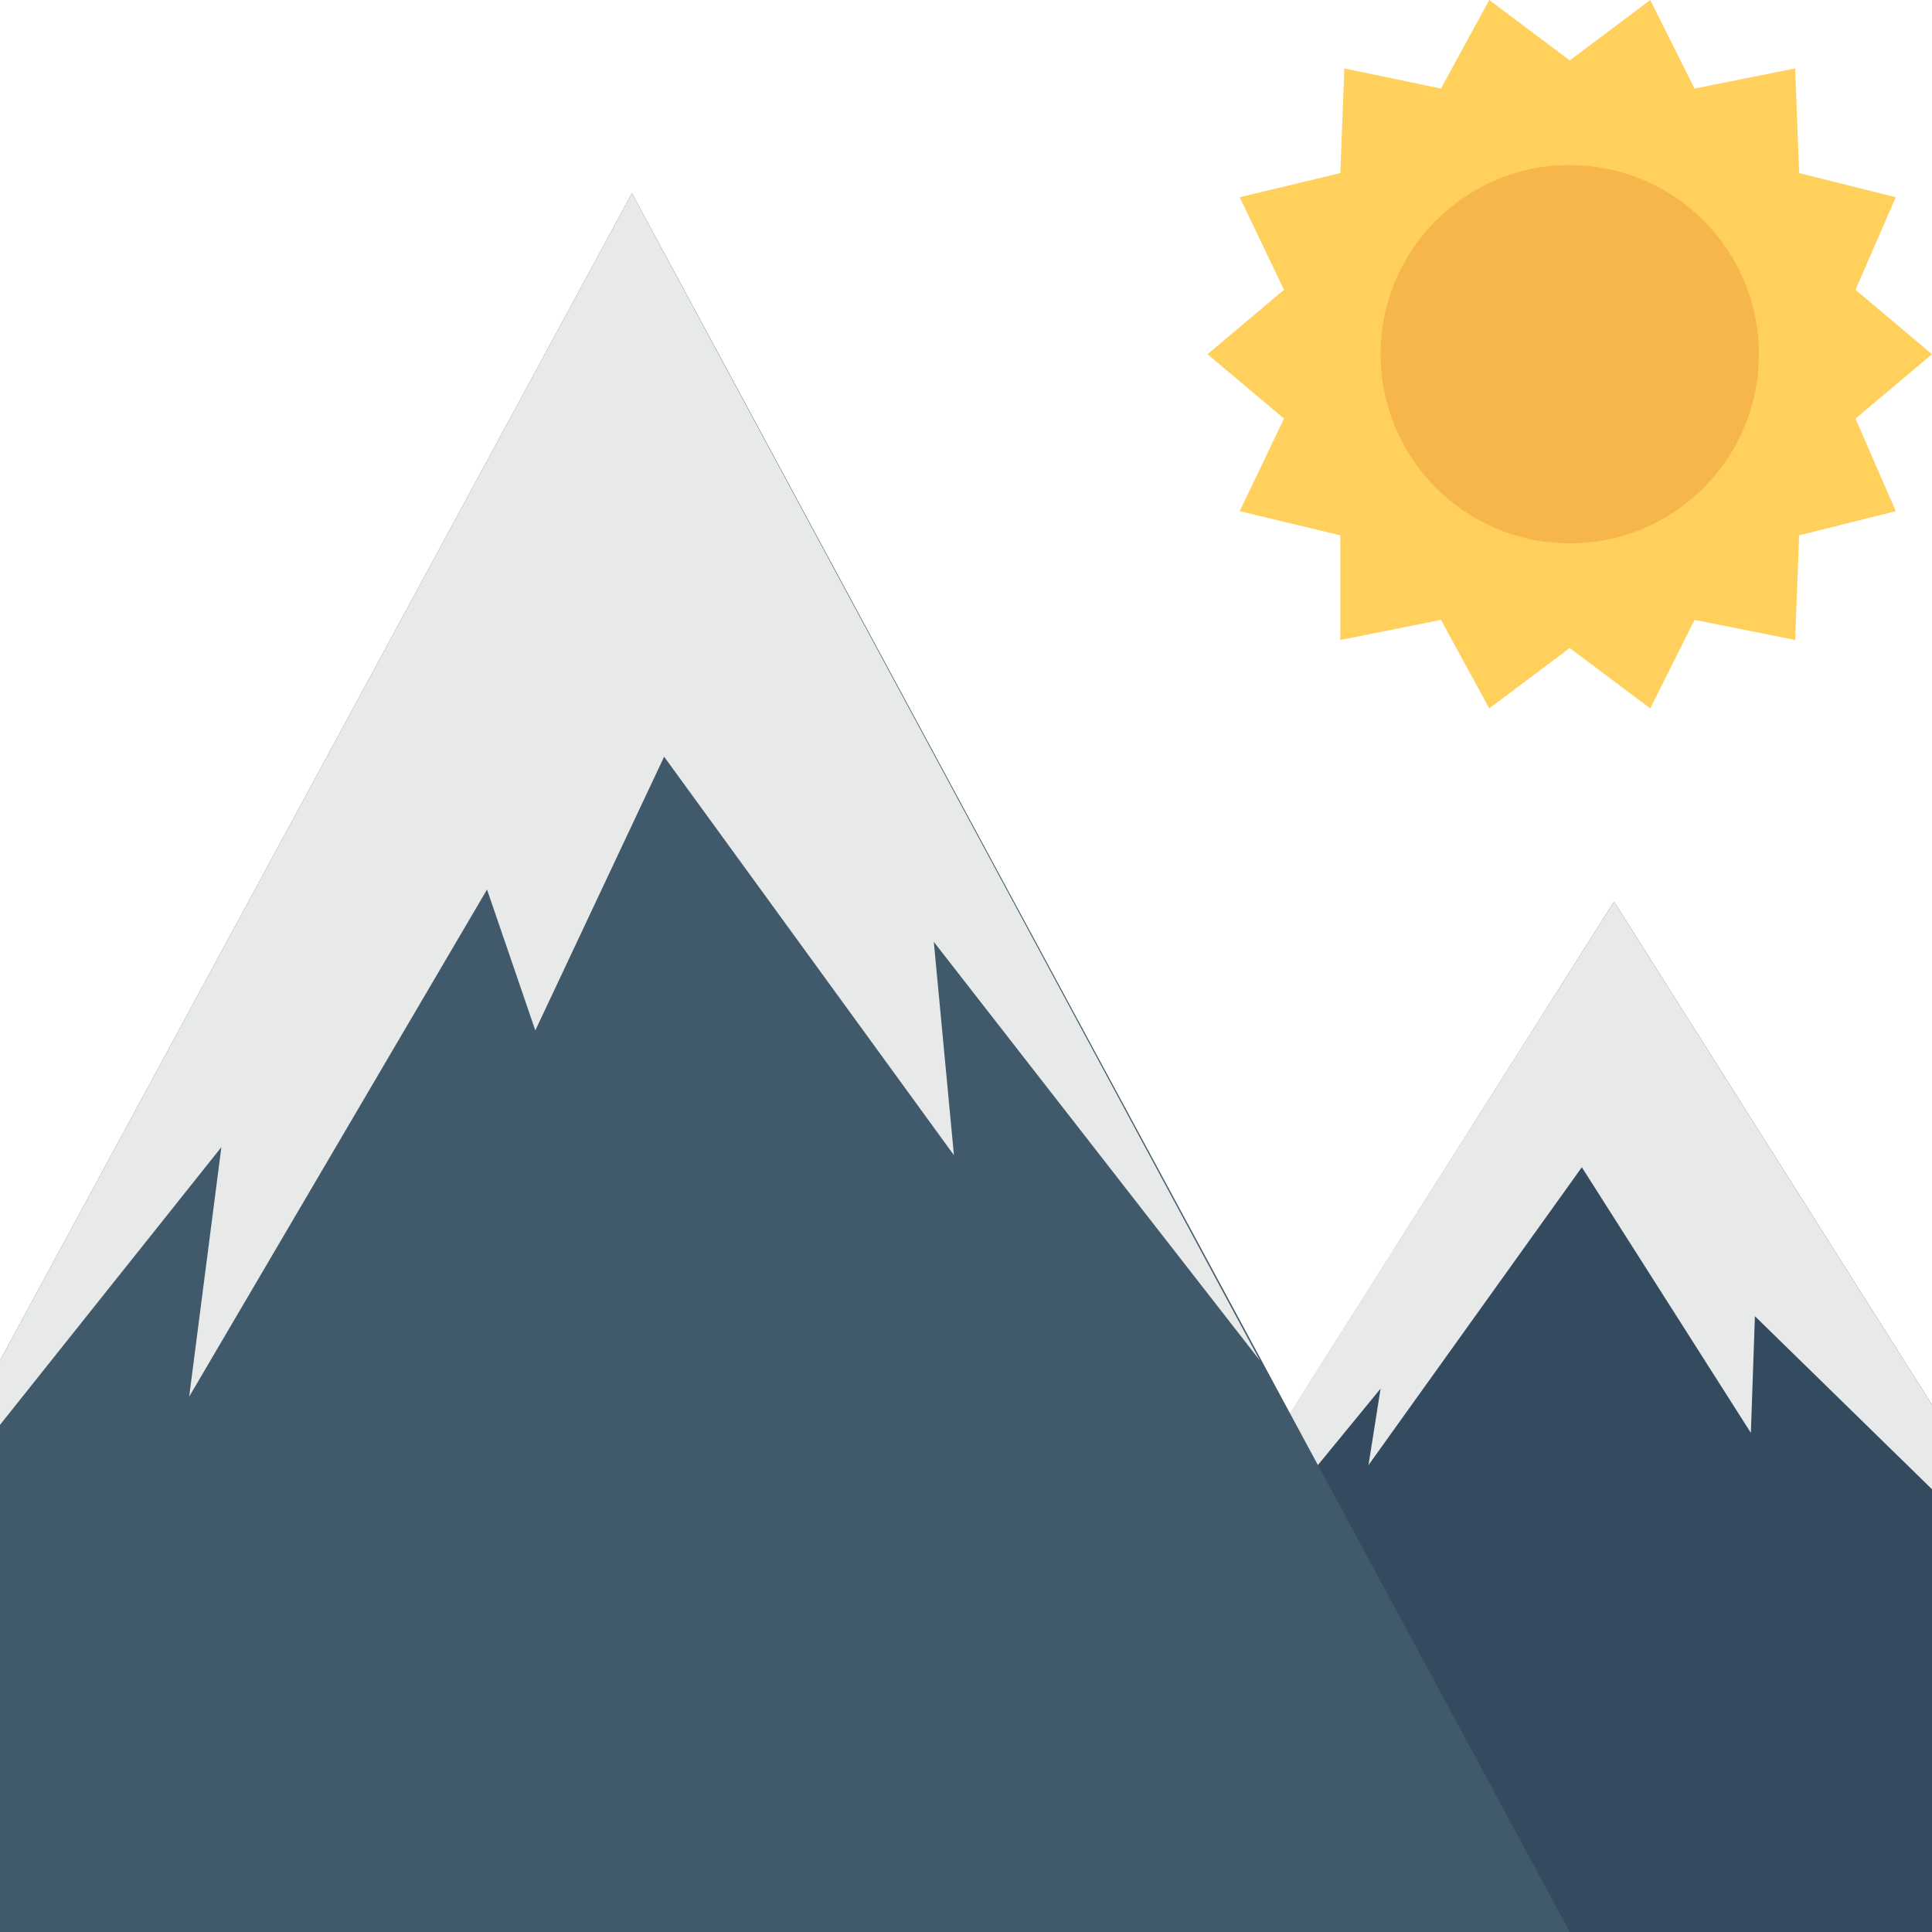 <?xml version="1.0" encoding="iso-8859-1"?>
<!-- Generator: Adobe Illustrator 19.0.0, SVG Export Plug-In . SVG Version: 6.00 Build 0)  -->
<svg xmlns="http://www.w3.org/2000/svg" xmlns:xlink="http://www.w3.org/1999/xlink" version="1.1" id="Layer_1" x="0px" y="0px" viewBox="0 0 512 512" style="enable-background:new 0 0 512 512;" xml:space="preserve">
<polygon style="fill:#344A5E;" points="512,512 512,372.267 427.733,238.933 254.933,512 "/>
<polygon style="fill:#E8EAE9;" points="512,372.267 427.733,238.933 278.4,474.667 365.867,368 362.667,388.267 419.2,309.333   464,379.733 465.067,348.8 512,394.667 "/>
<polygon style="fill:#FFD15C;" points="512,93.867 491.733,110.933 502.4,135.467 476.8,141.867 475.733,169.6 449.067,164.267   437.333,187.733 416,171.733 394.667,187.733 381.867,164.267 355.2,169.6 355.2,141.867 328.533,135.467 340.267,110.933   320,93.867 340.267,76.8 328.533,52.267 355.2,45.867 356.267,18.133 381.867,23.467 394.667,0 416,16 437.333,0 449.067,23.467   475.733,18.133 476.8,45.867 502.4,52.267 491.733,76.8 "/>
<circle style="fill:#F7B64C;" cx="416" cy="93.867" r="50.133"/>
<polygon style="fill:#415A6B;" points="0,512 416,512 167.467,51.2 0,360.533 "/>
<polygon style="fill:#E8EAE9;" points="333.867,360.533 333.867,360.533 167.467,51.2 0,360.533 0,377.6 58.667,304 50.133,370.133   129.067,235.733 141.867,273.067 176,200.533 252.8,306.133 247.467,249.6 "/>
<g>
</g>
<g>
</g>
<g>
</g>
<g>
</g>
<g>
</g>
<g>
</g>
<g>
</g>
<g>
</g>
<g>
</g>
<g>
</g>
<g>
</g>
<g>
</g>
<g>
</g>
<g>
</g>
<g>
</g>
</svg>

